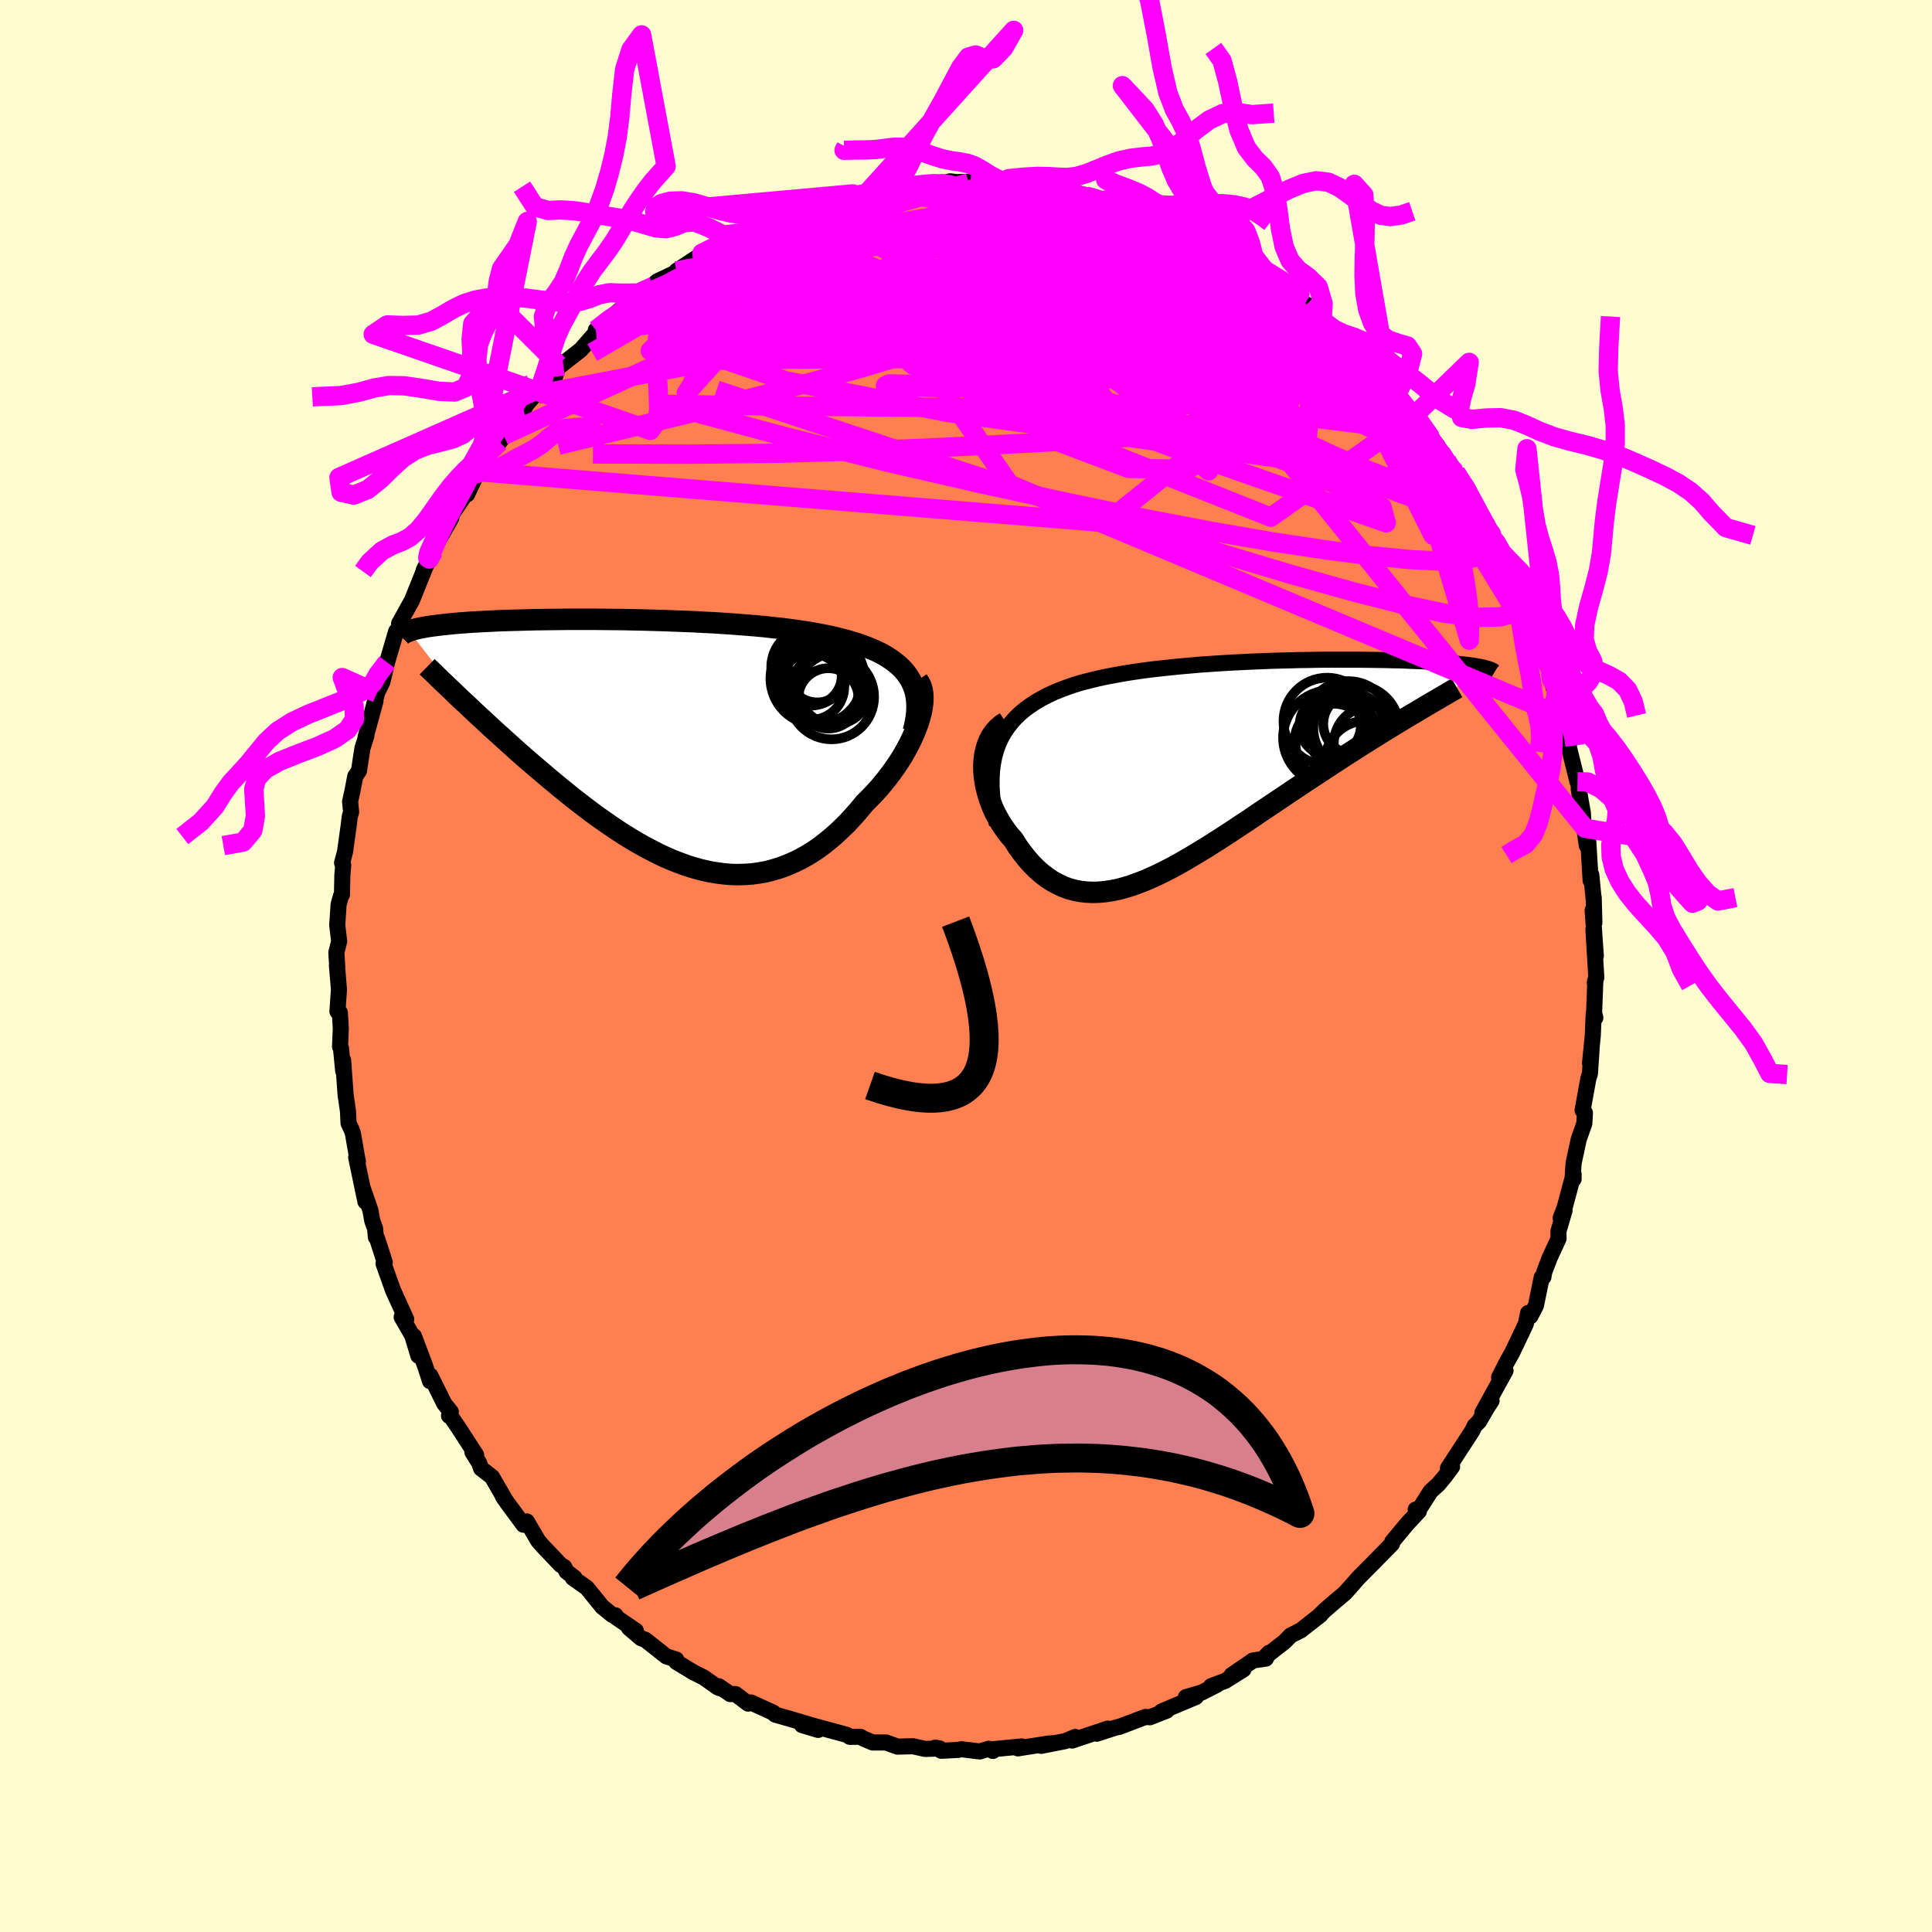 <svg xmlns="http://www.w3.org/2000/svg" width="500" height="500" viewBox="-100 -100 200 200"><defs><clipPath id="c"><path d="m27.34-6.88-.29-.41-.33-.39-.37-.36-.41-.35-.44-.32-.47-.31-.51-.29-.54-.27-.58-.25-.6-.24-.62-.23-.66-.2-.68-.2-.7-.18-.72-.18-.78-.16-.82-.16-.85-.15-.88-.13-.9-.13-.94-.12-.96-.1-.97-.11-1-.09-1.01-.08-1.03-.08-1.04-.07-1.04-.07-1.06-.05-1.05-.06-1.06-.04-1.05-.04-1.05-.04-1.05-.03-1.03-.03-1.03-.02-1.01-.02-1-.01-.98-.01-.97-.01h-2.77l-.88.01-.85.01-.83.01-.8.01-.78.02-.75.02-.72.02-.69.02-.67.02-.64.03-.61.03-.58.03-.56.03-.52.03-.51.03-.48.04-.45.03-.43.04-.41.04-.39.04-.37.04-.35.04-.33.04-.32.04-.3.04-.28.04-.26.05-.25.04-.23.05-.22.04-.2.05-.19.04-.18.05-.16.05-.15.05-.14.05 5.71 7.37.44.41.44.42.46.43.47.43.47.44.49.45.49.45.51.46.51.46.52.47.53.48.54.48.55.48.56.48.57.49.58.49.58.5.61.5.61.51.62.5.63.51.64.5.65.5.66.5.67.49.68.48.68.47.69.47.7.45.71.44.71.42.71.4.73.38.72.37.73.34.74.32.73.28.74.27.75.23.74.2.75.17.74.13.75.1.74.07.75.02.74-.02.74-.05.74-.1.73-.13.73-.19.73-.22.72-.27.72-.31.71-.35.7-.39.7-.44.68-.48.68-.53.67-.56.65-.6.65-.63.63-.68.62-.7.6-.73.5-.5.49-.51.48-.52.45-.54.45-.55.42-.56.4-.56.39-.58.36-.57.33-.58.32-.59.28-.57.26-.58.23-.57.21-.55"/></clipPath><clipPath id="b"><path d="m-24.32-2.41.28-.61.32-.57.36-.54.4-.51.43-.48.47-.45.5-.42.54-.39.56-.37.6-.35.62-.32.65-.31.68-.28.69-.26.72-.25.8-.24.82-.21.86-.21.88-.19.91-.17.94-.17.95-.15.98-.14.99-.13 1-.11 1.02-.11 1.02-.1 1.04-.09 1.03-.09 1.04-.07 1.04-.07 1.03-.06 1.03-.05 1.02-.05 1.01-.04 1-.04.98-.03.97-.02.96-.03.93-.01.92-.02.9-.01h3.34l.78.01.75.01.72.01.69.01.67.02.64.01.61.02.59.03.56.02.53.02.51.03.48.02.46.03.43.03.41.03.4.03.37.03.35.03.34.03.31.04.3.03.29.03.27.04.25.03.23.03.22.04.21.04.19.03.18.04.17.03.15.04.14.04.14.03-7.77 4.75-.53.32-.54.33-.55.33-.56.34-.57.35-.57.36-.59.36-.6.38-.61.38-.61.39-.62.4-.63.4-.64.42-.65.42-.65.43-.66.44-.68.44-.68.45-.7.47-.7.46-.71.48-.71.48-.72.48-.73.49-.73.49-.73.5-.74.49-.74.49-.74.49-.74.48-.75.48-.74.47-.74.45-.74.45-.73.43-.73.42-.73.4-.73.38-.71.35-.72.33-.71.31-.7.27-.69.25-.69.21-.68.18-.67.13-.66.1-.65.06-.64.02-.63-.03-.63-.07-.61-.12-.6-.16-.59-.22-.57-.27-.57-.31-.55-.37-.54-.41-.53-.47-.51-.51-.49-.56-.48-.61-.47-.65-.44-.7-.37-.41-.34-.44-.32-.46-.31-.47-.28-.5-.27-.5-.24-.52-.21-.54-.19-.54-.16-.55-.14-.56-.1-.56-.08-.55-.04-.56v-.55"/></clipPath><filter id="a"><feTurbulence baseFrequency=".05" numOctaves="3" result="noise" type="noise"/><feDisplacementMap in="SourceGraphic" in2="noise" scale="2"/></filter></defs><rect width="100%" height="100%" x="-100" y="-100" fill="#FFFDD0"/><path fill="coral" stroke="#000" stroke-linejoin="round" stroke-width="1.667" d="m65.25 1.19-.16.55.06-.27-.13 3.38.13.51-.17-.4-.1 2.3-.28 2.79.16-1.48-.17 2.58-.16.48-.6 3.31.24.26-.06 1.1-.58 1.64-.53 2.47-.12 1.75.12-.11v-.5l-.93 3.46-.41 1.07.4-.77-.63 2.15.01.76-.93 2.02-.55 1.44-.09.53-.17.01-.6 2.93-.58 1.12-.23-.35-.24 1.14-.88 1.85-.54 1.13-.62 1.11-.72 1.42.66-.68-2.4 4.37.96-1.26-.5.77-.8 1.38-.44.43-.28.57-2.5 3.84.43-.16-.76 1.03-.67.8-.8.73-1.43 2.24-.11-.36.33.18-1.14 1.21-1.61 1.93-.02.21-1.96 2-.32.32-1.21 1.22-.78.89-.62.69-1.09.92-1.01.87-.68.68.27-.23-.34.27-1.74 1.36-1.02.51-.62.64-2.04 1.59.42-.43-.33.6-1.32.19-2.22 1.51 1.22-.58L26.84 74l-1.47.55.58-.13-1.55.79-1.64.48 1.04-.02-3.56 1.5.53-.08-1.73.68-.47-.03-2.75 1.04.15-.07-.77.22-1.65.54 1.11-.52-3.67 1.23.31-.37-1.03.43-2.49.49 1.24-.27-.47.03-3.18.5.41-.2-3.03.29.03.18-.43-.23-.93.28-1.89-.23-.37.07-1.72.09-.61-.33.44.09-1.51.05-1.25-.28-1.6.04-1.19-.43h-1.39l-1-.43-.27-.16-1.08.01-.32-.21-3.69-1 .73.49-1.68-.5.68-.08-2.08-.61-1.37-.39-.21-.21-2.3-1.05-.29.12-1.31-.99h-.54l-1.19-.81.11.2-.21-.08-1.46-1.03-1.06-.53-1.78-1.08-.01-.25-1.02-.32-2.16-1.71-.47-.18-1.24-1.06.71.29-2.01-1.37-.09-.22-.34-.04-1.04-.85-1.59-1.96-1.44-1.02.17-.02-.83-.64-.24-.47-.36-.21-1.91-2.01-.44-.51-1.16-1.99-.35.34-1.59-2.15-.53-.75.2.27-1.34-2.32-1.13-.88-.2-.57-.7-1.12.39.3-1.81-2.8-.86-1.25-.14-.01.19-.41-.67-.83-1.45-2.92-.03.58-.49-1.52-1.18-3.14.46 2.03-.63-2.09-1.1-1.91h.27l.2.22-1.37-3.02-.98-2.75.13-.13-.8-2.48-.12-.11-.08-.91-.29-.78-.2-1.11-.81-2.35.3 1.47-.96-4.59.18.38-.05-.18-.47-2.69-.13-.37-.32-.68-.06-1.26-.24-1.63-.26-3.62.01 1.12-.23-2.36-.1-.17.08-1.88-.1-1.65-.25-.12.16-2.26-.21-2.49.03.18-.09-1.54.29-1.15-.2-1.68.14-2.11.24-.88.11-.16.04-1.99.09-1.07-.12-.22.31-1.17.38-2.73.11-.91.14-.46-.11-1.08.24-1.08.3-1.55.38-.55.36-2.35.41-1.28-.09.16 1.03-3.75-.53 1.87 1-3.91-.32 1.21.57-1.17.48-2.02.94-3.21.27-.23.04-.58.6-1.08.59-1.07.11-.18 1.45-3.6.81-1.56-1.02 1.98.65-1.29.3-.78 1.91-3.35-.44.35 1.84-2.7.23-.08 1.02-2.16.16-.19.41-.82.44-.88 1.34-1.38.42-.68-.2.4 2-2.77.27-.3.28-.52 1.47-1.68-.29.62 1.79-1.82.36-1.24.25.06.4-.32 1.64-1.28 1.38-1.57.78-.87-.59.38 1.55-1.25.88-.79.32-.05 1.72-1.36 1.51-1.09.19-.33.18-.16 2.28-1.08.36-.32-.65.32 2.41-1.58.23-.25 1.38-.74.31.2 2.6-1.59.04.35.29-.61 1.77-.69 1.68-.54-.47-.12 2.64-.63.37-.36-.2.12.75-.35 1.23-.28 3.24-.91-1.95.53 3.76-.64 1.24-.25-.9.14 1.23-.17 2.81-.46-1.72-.02 3.57-.28-.67.2 1.82-.12.87-.23.69.08 2-.04-.76.11.18.07 2.43.09.23-.01 1.01-.11 2.06.06 1.74.22 1.5.6-.4-.36 2.22.58-.38.08 1.54.15.81.15.86.3.82.29 2.12.84 1 .07.52.14 1.74.85-1.11-.57 1.56.76 1.08.46.61.16 1.16.78 1.16.62 1.95.88-.18-.03 1.45.56.85.43.69.91-.11-.52 2.52 1.88.42.36-.31-.33 2.22 1.78 1.02.46 1.54 1.52.07.06.41.36.89 1.07.43.19 1.31 1.18 1.24 1.43.49.15.2.74 1.93 1.48-.53-.19 1.63 1.45-.34-.09 1.8 2.21.35.16 1.52 2.11.64.84-.8-1.02 1.7 2.41-.43-.65 1.39 1.98-.01.01L52-49.31l.42.97.43 1.52 1.1 1.09.43.98.51.91.17.84 1.27 2.43.42.32.36 1.14.72 1.67.08.54.14.08 1.32 2.99.13 1.27.42.88.5.76.18 1.24.47 1.74.13-.19-.03.31.68 2.04.38.98.19 1.48v.72l.88 3.53.11-.24.03 1.07.42 2.42.05.93.36 2.43-.19-1.8.32 1.05.26 4.35.07-.58.26 2.68-.01-.33.07 2.62-.18-1.3.33 4.74-.25-2.77.3 4.99-.16.55" filter="url(#a)"/><path fill="#fff" d="m-24.32-2.41.28-.61.32-.57.36-.54.4-.51.43-.48.47-.45.5-.42.54-.39.56-.37.6-.35.62-.32.65-.31.68-.28.69-.26.72-.25.8-.24.82-.21.86-.21.88-.19.91-.17.94-.17.95-.15.98-.14.99-.13 1-.11 1.02-.11 1.02-.1 1.04-.09 1.03-.09 1.04-.07 1.04-.07 1.03-.06 1.03-.05 1.02-.05 1.01-.04 1-.04.98-.03.97-.02.96-.03.93-.01.92-.02.9-.01h3.34l.78.01.75.01.72.01.69.01.67.02.64.01.61.02.59.03.56.02.53.02.51.03.48.02.46.03.43.03.41.03.4.03.37.03.35.03.34.03.31.04.3.03.29.03.27.04.25.03.23.03.22.04.21.04.19.03.18.04.17.03.15.04.14.04.14.03-7.77 4.75-.53.32-.54.33-.55.33-.56.34-.57.35-.57.36-.59.36-.6.38-.61.38-.61.39-.62.4-.63.4-.64.42-.65.42-.65.43-.66.44-.68.44-.68.45-.7.47-.7.46-.71.48-.71.48-.72.48-.73.49-.73.49-.73.5-.74.49-.74.49-.74.49-.74.48-.75.48-.74.47-.74.45-.74.45-.73.43-.73.42-.73.4-.73.38-.71.35-.72.33-.71.31-.7.27-.69.25-.69.21-.68.18-.67.13-.66.1-.65.06-.64.02-.63-.03-.63-.07-.61-.12-.6-.16-.59-.22-.57-.27-.57-.31-.55-.37-.54-.41-.53-.47-.51-.51-.49-.56-.48-.61-.47-.65-.44-.7-.37-.41-.34-.44-.32-.46-.31-.47-.28-.5-.27-.5-.24-.52-.21-.54-.19-.54-.16-.55-.14-.56-.1-.56-.08-.55-.04-.56v-.55" filter="url(#a)" transform="translate(27.67 -20.58)"/><path fill="#fff" d="m27.34-6.88-.29-.41-.33-.39-.37-.36-.41-.35-.44-.32-.47-.31-.51-.29-.54-.27-.58-.25-.6-.24-.62-.23-.66-.2-.68-.2-.7-.18-.72-.18-.78-.16-.82-.16-.85-.15-.88-.13-.9-.13-.94-.12-.96-.1-.97-.11-1-.09-1.01-.08-1.03-.08-1.04-.07-1.04-.07-1.06-.05-1.05-.06-1.06-.04-1.05-.04-1.05-.04-1.05-.03-1.03-.03-1.03-.02-1.01-.02-1-.01-.98-.01-.97-.01h-2.77l-.88.01-.85.01-.83.01-.8.01-.78.02-.75.02-.72.02-.69.02-.67.02-.64.03-.61.03-.58.03-.56.03-.52.03-.51.03-.48.04-.45.03-.43.04-.41.04-.39.04-.37.04-.35.04-.33.04-.32.04-.3.04-.28.04-.26.05-.25.04-.23.05-.22.04-.2.05-.19.04-.18.05-.16.05-.15.05-.14.05 5.71 7.37.44.41.44.42.46.43.47.43.47.44.49.45.49.45.51.46.51.46.52.47.53.48.54.48.55.48.56.48.57.49.58.49.58.5.61.5.61.51.62.5.63.51.64.5.65.5.66.5.67.49.68.48.68.47.69.47.7.45.71.44.71.42.71.4.73.38.72.37.73.34.74.32.73.28.74.27.75.23.74.2.75.17.74.13.75.1.74.07.75.02.74-.02.74-.05.74-.1.73-.13.73-.19.73-.22.72-.27.72-.31.71-.35.7-.39.7-.44.68-.48.68-.53.67-.56.65-.6.65-.63.63-.68.62-.7.6-.73.5-.5.49-.51.48-.52.45-.54.45-.55.42-.56.4-.56.39-.58.36-.57.33-.58.32-.59.28-.57.26-.58.23-.57.21-.55" filter="url(#a)" transform="translate(-33.26 -23.02)"/><g fill="none" stroke="#000" transform="translate(27.67 -20.58)"><path stroke-linejoin="round" stroke-width="1.667" d="m-24.46 5.94-.22-1.05-.17-.99-.11-.95-.06-.9V1.2l.04-.81.1-.76.14-.72.19-.68.23-.64.28-.61.32-.57.36-.54.4-.51.43-.48.47-.45.5-.42.54-.39.56-.37.6-.35.62-.32.65-.31.68-.28.69-.26.72-.25.8-.24.82-.21.86-.21.88-.19.91-.17.94-.17.95-.15.98-.14.99-.13 1-.11 1.02-.11 1.02-.1 1.04-.09 1.03-.09 1.04-.07 1.04-.07 1.03-.06 1.03-.05 1.02-.05 1.01-.04 1-.04.98-.03.97-.02.96-.03.93-.01.92-.02.9-.01h3.34l.78.01.75.01.72.01.69.01.67.02.64.01.61.02.59.03.56.02.53.02.51.03.48.02.46.03.43.03.41.03.4.03.37.03.35.03.34.03.31.04.3.03.29.03.27.04.25.03.23.03.22.04.21.04.19.03.18.04.17.03.15.04.14.04.14.03.12.04.11.04.1.03.09.04.08.04.08.04.06.03.06.04.05.04.05.03" filter="url(#a)"/><path stroke-linejoin="round" stroke-width="2.222" d="m-23.56-4.65-.45.29-.39.34-.34.38-.29.42-.24.45-.19.47-.15.5-.11.51-.07.54-.03.54v.55l.04.56.08.55.1.56.14.56.16.55.19.54.21.54.24.52.27.5.28.5.31.47.32.46.34.44.37.41.44.7.47.65.48.61.49.56.51.51.53.47.54.41.55.37.57.31.57.27.59.22.6.16.61.12.63.07.63.03.64-.02.65-.06.66-.1.67-.13.68-.18.69-.21.69-.25.7-.27.71-.31.72-.33.71-.35.73-.38.73-.4.73-.42.73-.43.74-.45.74-.45.74-.47.75-.48.74-.48.74-.49.74-.49.74-.49.73-.5.73-.49.73-.49.72-.48.71-.48.71-.48.7-.46.7-.47.68-.45.68-.44.66-.44.65-.43.65-.42.64-.42.63-.4.62-.4.61-.39.61-.38.6-.38.59-.36.57-.36.57-.35.56-.34.55-.33.54-.33.53-.32.52-.3.5-.3.5-.3.48-.28.48-.28.46-.27.45-.26.44-.26.43-.25.42-.24" filter="url(#a)"/><circle cx="9.713" cy="-4.747" r="4.518" clip-path="url(#b)" filter="url(#a)"/><circle cx="10.058" cy="-3.062" r="4.904" clip-path="url(#b)" filter="url(#a)"/><circle cx="12.438" cy="-4.487" r="3.124" clip-path="url(#b)" filter="url(#a)"/><circle cx="14.278" cy="-2.447" r="3.87" clip-path="url(#b)" filter="url(#a)"/><circle cx="11.908" cy="-4.367" r="4.542" clip-path="url(#b)" filter="url(#a)"/><circle cx="10.693" cy="-2.452" r="4.248" clip-path="url(#b)" filter="url(#a)"/><circle cx="10.348" cy="-2.552" r="4.024" clip-path="url(#b)" filter="url(#a)"/><circle cx="10.038" cy="-4.322" r="3.17" clip-path="url(#b)" filter="url(#a)"/><circle cx="13.798" cy="-.497" r="4.326" clip-path="url(#b)" filter="url(#a)"/><circle cx="12.723" cy="-4.047" r="4.44" clip-path="url(#b)" filter="url(#a)"/></g><g fill="none" stroke="#000" transform="translate(-33.26 -23.02)"><path stroke-linejoin="round" stroke-width="2.222" d="m27.81-1.29.17-.7.12-.66.07-.63.02-.6-.03-.57-.07-.54-.12-.51-.17-.49-.21-.46-.25-.43-.29-.41-.33-.39-.37-.36-.41-.35-.44-.32-.47-.31-.51-.29-.54-.27-.58-.25-.6-.24-.62-.23-.66-.2-.68-.2-.7-.18-.72-.18-.78-.16-.82-.16-.85-.15-.88-.13-.9-.13-.94-.12-.96-.1-.97-.11-1-.09-1.01-.08-1.03-.08-1.04-.07-1.04-.07-1.06-.05-1.05-.06-1.06-.04-1.05-.04-1.05-.04-1.05-.03-1.03-.03-1.03-.02-1.01-.02-1-.01-.98-.01-.97-.01h-2.77l-.88.01-.85.01-.83.01-.8.01-.78.02-.75.02-.72.02-.69.02-.67.02-.64.03-.61.03-.58.03-.56.03-.52.03-.51.03-.48.04-.45.03-.43.04-.41.04-.39.04-.37.04-.35.04-.33.04-.32.04-.3.04-.28.04-.26.05-.25.04-.23.05-.22.04-.2.05-.19.04-.18.05-.16.05-.15.05-.14.05-.13.05-.12.05-.1.05-.1.05-.09.05-.08.05-.07.05-.07.05-.06.06-.05.05" filter="url(#a)"/><path stroke-linejoin="round" stroke-width="2.222" d="m28.26-6.55.2.29.16.33.1.38.06.4.02.44-.02.47-.06.49-.1.52-.14.53-.16.55-.21.55-.23.57-.26.58-.28.57-.32.59-.33.58-.36.57-.39.58-.4.56-.42.56-.45.55-.45.54-.48.52-.49.51-.5.5-.6.73-.62.7-.63.68-.65.63-.65.6-.67.56-.68.53-.68.48-.7.44-.7.39-.71.35-.72.31-.72.27-.73.22-.73.19-.73.13-.74.1-.74.05-.74.02-.75-.02-.74-.07-.75-.1-.74-.13-.75-.17-.74-.2-.75-.23-.74-.27-.73-.28-.74-.32-.73-.34-.72-.37-.73-.38-.71-.4-.71-.42-.71-.44-.7-.45-.69-.47-.68-.47-.68-.48-.67-.49-.66-.5-.65-.5-.64-.5-.63-.51-.62-.5-.61-.51-.61-.5-.58-.5-.58-.49-.57-.49-.56-.48-.55-.48-.54-.48-.53-.48-.52-.47-.51-.46-.51-.46-.49-.45-.49-.45-.47-.44-.47-.43-.46-.43-.44-.42-.44-.41-.43-.4-.42-.4-.4-.39-.4-.38-.39-.37-.38-.36-.37-.36-.35-.35-.36-.34-.34-.33" filter="url(#a)"/><circle cx="18.143" cy="-6.743" r="4.612" clip-path="url(#c)" filter="url(#a)"/><circle cx="17.858" cy="-7.348" r="3.084" clip-path="url(#c)" filter="url(#a)"/><circle cx="19.638" cy="-5.658" r="3.682" clip-path="url(#c)" filter="url(#a)"/><circle cx="17.098" cy="-7.928" r="4" clip-path="url(#c)" filter="url(#a)"/><circle cx="19.343" cy="-4.848" r="4.402" clip-path="url(#c)" filter="url(#a)"/><circle cx="17.798" cy="-6.743" r="4.782" clip-path="url(#c)" filter="url(#a)"/><circle cx="18.638" cy="-5.618" r="3.536" clip-path="url(#c)" filter="url(#a)"/><circle cx="17.243" cy="-5.893" r="3.418" clip-path="url(#c)" filter="url(#a)"/><circle cx="17.368" cy="-7.038" r="3.026" clip-path="url(#c)" filter="url(#a)"/><circle cx="19.013" cy="-4.683" r="3.122" clip-path="url(#c)" filter="url(#a)"/></g><g fill="none" stroke="#F0F" stroke-linejoin="round" stroke-width="2"><path d="m38.6-65.28.97 1.02.38.67-.18.35-.68.09-1.2-.14-1.75-.37-2.32-.61-2.94-.83-3.58-1.08-4.28-1.35-5.05-1.69-5.86-2.09-6.63-2.53-7.24-2.93m59.59 39.33-.22.39-.79.5-1.52.41-2.39.05-3.33-.42-4.3-.9-5.29-1.35-6.32-1.77-7.35-2.2-8.38-2.59-9.38-2.97-10.39-3.37-11.42-3.79-12.57-4.16" filter="url(#a)"/><path d="m18.02-78.06.77.33.88.47.96.56 1.14.69 1.34.82 1.49.94 1.59 1.01 1.61 1.03 1.59 1.03 1.51.97 1.4.92 1.3.85 1.18.8 1.08.75.96.66.8.56.63.41.39.23h.11l-.22-.23" filter="url(#a)"/><path d="m12.41-79.71.86.23 1.09.37 1.3.46 1.37.48 1.3.46 1.13.41.93.35.74.3.54.22.36.15.16.07-.07-.04-.33-.14-.61-.26-.92-.44" filter="url(#a)"/><path d="m11.25-79.94.25.12.86.2 1.05.27 1.15.34 1.17.37 1.12.36 1 .32.81.27.62.21.42.16.25.11.04.05-.18-.02-.49-.11-.84-.24-1.2-.39-1.6-.53-2.06-.66m28.22 17.33.98.96.09.64-.38.65-.78.71-1.21.75-1.71.72-2.28.65-2.88.53-3.49.43-4.08.37-4.65.34-5.24.33-5.83.35-6.46.35-7.12.35-7.8.32-8.49.25-9.19.1-9.94-.03m65.31-20.97.22.14.42.32.24.37-.03.38-.28.36-.57.36-.86.33-1.2.31-1.58.28-2 .23-2.5.16-3.03.08-3.58-.01-4.12-.08-4.65-.15-5.21-.19-5.81-.27-6.44-.33-7.22-.31m72.2 20.92.98 1.48.7 1.29.64 1.19.59 1.09.54 1 .48.92.41.82.33.71.23.55.11.37-.01.18-.12-.01-.26-.21-.38-.43-.55-.69-.74-1.03-.96-1.42-1.21-1.82-1.43-2.22-1.62-2.56-1.79-2.88-2.04-3.19M4.13-81.04l1.7.13 1.15.23.56.24.06.25-.36.26-.76.28-1.2.32-1.67.38-2.19.47-2.75.54-3.37.61-4.06.67-4.87.72-5.82.81" filter="url(#a)"/><path d="m3.12-80.93 1.35.01 1.69.2 1.66.33 1.53.4 1.43.44 1.4.46 1.4.48 1.42.51 1.47.53 1.48.54 1.47.55 1.41.52 1.29.48 1.13.41.96.35.8.29.64.22.51.17.39.12.22.05.04-.02-.22-.12-.56-.26M50.7-51.09l.27.47.35.83.16.8-.08.63-.36.42-.65.2-.95.01-1.25-.2-1.56-.42-1.89-.67-2.25-.94-2.63-1.21-3.04-1.49-3.45-1.75-3.88-2.03-4.31-2.32-4.78-2.65-5.25-2.99-5.71-3.35-6.09-3.72-6.34-4.12" filter="url(#a)"/><path d="m17.02-78.13.8.13.58.22.35.24.18.26.05.3-.06.34-.2.38-.4.4-.65.41-.97.4-1.31.38-1.69.37-2.07.36-2.47.36-2.86.37-3.27.38-3.68.39-4.09.39-4.49.38-4.91.35-5.44.29-6.1.25m80.06 26.03.15.83-.38.83-.96.67-1.66.39-2.4.11-3.17-.15-3.94-.39-4.69-.6-5.46-.82-6.26-1.08-7.11-1.36-8-1.66-8.95-1.94-9.86-2.27L-19-54.87l-11.41-3.08m77.09 1.19.97 1.39.28.53-.11.13-.37-.09-.64-.29-.95-.53-1.31-.79-1.72-1.12L40.68-59l-2.62-1.9-3.13-2.4-3.72-2.94-4.45-3.54-5.32-4.18M4.13-81.04l1.83.13 1.52.23 1.2.22.98.2.83.18.72.16.61.15.49.13.32.11.09.08-.21.04-.61-.02-1.05-.09-1.5-.16-1.91-.23-2.22-.32-2.28-.41" filter="url(#a)"/><path d="m-35.57-67.93 1.6-1.15 1.43-.82 1.44-.62 1.59-.53 1.76-.49 1.94-.49 2.1-.5 2.26-.51 2.42-.51 2.53-.51 2.61-.51 2.65-.5 2.65-.48 2.65-.48 2.65-.45 2.64-.41 2.61-.38 2.54-.32 2.39-.29 2.18-.28 1.89-.31 1.59-.38" filter="url(#a)"/><path d="m.46-81.01 1.8.11 1.56.19 1.8.31 2.07.45 2.16.56 2.14.62 2.03.64 1.93.63 1.84.62 1.78.59 1.68.56 1.57.51 1.43.47 1.24.4.86.26m8.91 5.61 1.07 1.06.74.78.77.83.9.96 1.01 1.08 1.08 1.14 1.09 1.16 1.04 1.11.96 1.04.88.95.79.85.69.76.6.66.5.56.38.44.23.25h.03l-.26-.34-.6-.75-1-1.22" filter="url(#a)"/><path d="m41.84-61.78.94.9-.03.47-.6.34-1.1.29-1.65.19-2.29.03-3.01-.21-3.79-.47-4.6-.75-5.4-.99-6.22-1.18-7.04-1.36-7.9-1.53-8.8-1.7-9.67-1.93" filter="url(#a)"/><path d="m41.64-62.52.23.79-.32.69-1.14.56-1.93.52-2.73.51-3.55.52-4.45.48-5.45.38-6.48.23-7.53.07-8.55-.04-9.59-.07-10.67-.1-11.8-.18" filter="url(#a)"/><path d="m20.28-77.07-.31-.12.34.32.37.47.22.57.02.64-.25.68-.55.72-.9.74-1.27.78-1.64.84-2.01.91-2.37.98-2.73 1.05-3.1 1.14-3.49 1.22-3.9 1.29-4.35 1.38-4.82 1.45-5.34 1.51-5.85 1.55-6.35 1.6-6.84 1.65-7.37 1.79m25.28-24.48 1.09-.33 1.64-.34 1.83-.28 1.9-.21 1.93-.18 1.9-.15 1.85-.15 1.8-.13 1.74-.12 1.68-.11 1.55-.1 1.35-.08 1.07-.1.63-.12-.03-.15m-28.01 5.38.72-.59 1.06-.52.98-.41.81-.31.64-.21.45-.11.32-.03.2.05.09.16-.05.27-.27.41-.53.55-.84.7-1.16.86-1.49 1.03-1.83 1.21-2.21 1.43-2.62 1.66-3.02 1.86-3.35 1.97-3.57 2.07" filter="url(#a)"/><path d="m-35.57-67.93 1.63-1.1 1.52-.68 1.59-.39 1.81-.21 2.06-.1 2.3-.03 2.54.03 2.79.07 3.04.12 3.25.19 3.44.26 3.61.33 3.74.41 3.86.47 3.94.52 4 .54 4.02.55 4.02.57 4 .59 4 .64 4.02.69 4.04.71 3.99.63m5.6 2.63 1.1 1.09.87 1.08.94 1.2.95 1.24.87 1.17.76 1.04.65.91.56.8.5.7.42.6.33.46.2.3.05.1-.12-.13-.3-.4-.48-.7-.64-.97-.75-1.16M39.91-64.1l.91.97.63.66.51.56.4.47.27.36.1.25-.07.13-.27-.01-.51-.21-.83-.47-1.2-.79-1.62-1.13-2.04-1.49-2.46-1.83-2.86-2.16-3.29-2.49-3.81-2.89" filter="url(#a)"/><path d="m3.12-80.93 1.44.09 2.04.45 2.24.74 2.32.94 2.37 1.09 2.45 1.19 2.57 1.28 2.69 1.36 2.79 1.43 2.87 1.49 2.89 1.52 2.85 1.52 2.73 1.45 2.5 1.33" filter="url(#a)"/><path d="m-35.89-67.88.94-.45 1.68-.8 2-.78 2.25-.7 2.5-.64 2.74-.61 2.98-.63 3.18-.65 3.39-.68 3.58-.7 3.76-.68 3.89-.65 3.95-.61 3.93-.57 3.76-.56 3.46-.58" filter="url(#a)"/><path d="m-23.05-75.91.21.02.61-.3.78-.36.73-.28.53-.17.27-.03-.02.13-.31.29-.58.47-.87.66-1.19.87-1.57 1.08-2 1.31-2.45 1.54-2.97 1.79-3.57 2.19m85.19 14.28.02.06.28.58.19.65.01.61-.22.52-.48.36-.75.17-1.03-.03-1.33-.23-1.62-.44-1.94-.66-2.28-.9-2.66-1.15-3.05-1.42-3.45-1.67-3.86-1.93-4.27-2.18-4.69-2.46-5.11-2.76-5.53-3.11-6.03-3.45-6.88-3.7m-3.72-4.73.1.11 1.35.13 1.9.26 2.21.42 2.47.57 2.7.72 2.9.83 3.06.93 3.17 1.03 3.23 1.1 3.29 1.15 3.32 1.18 3.35 1.15 3.34 1.11 3.28 1.07 3.21 1.05" filter="url(#a)"/><path d="m-25.65-74.32 1.78-.97 1.24-.52 1.33-.49 1.54-.49 1.67-.49 1.72-.46 1.7-.43 1.64-.4 1.56-.37 1.51-.35 1.47-.33 1.4-.31 1.3-.28 1.18-.24 1-.21.76-.18.45-.14.11-.08m5.18.14.53-.02.97.03 1.07.12.9.19.6.23.27.25-.02.28-.29.31-.55.35-.8.4-1.06.47-1.36.52-1.7.57-2.09.62-2.52.66-2.95.7-3.38.74-3.78.77-4.21.82-4.66.86-5.02.87m13.5-8.22 2.64-.45 1.43-.25 1.02-.18.99-.17 1.01-.16.96-.15.87-.11.71-.07.53-.04.29-.01.01.04-.3.09-.62.13-.95.16-1.29.2-1.75.24-2.18.23" filter="url(#a)"/><path d="m3.12-80.93 1.29-.03 1.51.1 1.36.18 1.11.18.86.17.66.16.52.15.4.14.27.14.15.14v.13l-.2.12-.48.08-.81.04-1.17-.01-1.53-.04-1.89-.07-2.24-.08-2.59-.1-2.98-.12-3.22-.2m-32.46 14.01 1.32-1.03 1.23-.84 1.33-.84 1.46-.88 1.52-.88 1.55-.84 1.56-.79 1.57-.77 1.57-.75 1.56-.75 1.55-.74 1.51-.72 1.46-.68 1.37-.64 1.24-.57 1.09-.5.91-.43.67-.36.4-.27.06-.17-.25-.05m36.06 3.08.98.69.69.62.22.52-.28.47-.77.45-1.25.47-1.73.49-2.22.53-2.72.54-3.27.58-3.85.61-4.49.65-5.16.71-5.91.71-6.69.69-7.44.64-8.07.56" filter="url(#a)"/><path d="M-44.33-59.18.5-67.72l9.53-5.44 1.05-2.41h.39l-.3 1.64-2.44 2.54-5.04 2.77-6.72 2.53-6.7 1.97-4.96 1.13-2.18.15.63-.75 2.61-1.33 3.55-1.4 3.8-1.05 3.67-.49 2.88.03 1.01.27-1.54.04-2.9-.9-.95-2.34 3.72-3.15 7.68-1.82 20.67 2.28" filter="url(#a)"/><path d="m49.31-53.07-1.4.04-6.89-3.07-6.41-.79-2.44.76.24.2-1.04-1.38-5.73-2.4-11.46-2.15-15.49-1.03-15.7.05-11.49.18-4.18-1.03 3.52-3.29 8.55-5.35 9.1-5.33L.28-81.08" filter="url(#a)"/><path d="M32.02-70.72 3.23-60.81l4.45-.1 5.58-2.04 3.29.25 2.24 2.42 2.38 3 2.37 2.33 1.25 1.23-.72.2-2.57-.75-3.54-1.7-3.48-2.57-2.59-3.06-1.19-2.85.39-2.03 1.68-.99 2.34-.04 2.68 1.05 2.83 2.44 1.6 3.18 1.06 2.73 30.67 12.38" filter="url(#a)"/><path d="M46.33-56.92 31.55-46.46l-16.5-6.55-1.6-7.81 3.26-5.58.91-3.68-2.51-2.31-4.2-1.11-4.4-.06-4.44.61-4.91.7-5.34.3-4.97-.28-3.77-.64-2.27-.49-.63.15 1.91 1.23 6.56 2.88 12.41 4.91 11.34 3.51-26.06-18.72" filter="url(#a)"/><path d="m-5.52-80.78 19.58 5.05 1.52 1.51-2.44 1.86-3.65 2.35-5.17 1.35-5.82-.41-5.13-1.65-3.63-1.75-1.74-.91.53.29 3.13 1.3 5.46 1.88 6.67 2.04 6.12 1.9 3.77 1.55.03.91-4.34-.06-7.95-1.1-9.06-1.51-8.5-.42-12.6 2.85-19.12 8.82" filter="url(#a)"/><path d="m-50.47-51.17 64.96 5.28 12.33-9.89L21.83-66l-7.36-6.87-5.1-3.68-2.47-1.37-.66.25.11 1.51-.25 2.37-1.59 2.71-3.22 2.55-3.84 2.17-2.39 1.91 1.17 1.83 5.29 1.55 7.6.57 6.42-1.11 2.18-2.89-3.37-4.01-9.23-4.28-15.48-2.82-19.62 3.66" filter="url(#a)"/><path d="M54.89-43.84 44.14-54.98l-8.79-4.18-7.17-2.56-4.88-2.94-2.62-2.64-1.83-1.9-2.16-1.31-2.17-.84-1-.2.93.7 2.31 1.64 1.99 2.36-.37 2.63-4.08 2.35-7.56 1.54-8.84.49-6.24-.23.37-.19 8.55.2 13.54-.54 10.99-3.59 1.73-6.84-8.3-6.89" filter="url(#a)"/><path d="m-38.32-65.84 32.66-3.26 11.13 3.36-.74 2.04-2.49.02.7-1.53 4.5-2.16 6.25-1.79 5.76-.6 4.87 1.21 4.88 3.29 4.42 4.49-.18 2.95-11.48-2.25-25.34-8.38-22.58-6.07" filter="url(#a)"/><path d="m-16.73-78.51 39.1 20.17-.85-3.23-10.16-3.38-9.03-.67-5.85.15-2.35-.41 1.48-1.03 5.11-1.1 7.43-.62 7.71.15 6.04.89 3.09 1.39-.05 1.5-2.16 1.25-2.2.89.15.71 3.51.79 5.04.84 2.13.58-4.21.06-4.7 1.01 31.45 12.84" filter="url(#a)"/><path d="m29.5-72.11 1.63 15.09-15.39-6.08-10.58-4.88-5.63-1.34-3.96.07-2.83.08.41-.05 5.22.22 8.69.69 8.26 1 4.18 1.02-.11 1.08-.71 1.29 2.27.15 2.6-4.79 4.41-4.89" filter="url(#a)"/><path d="M38.6-65.28 36.3-63l-5.06 4.54-4.07 4.33-4.15 2.71-6.19-.09-7.38-2.79-6.3-4.45-3.6-4.97-.79-4.58.99-3.61 1.33-2.36.32-1.06-1.59.13-3.62 1.11-4.6 1.86-3.72 2.4-1.79 2.63-1.84 2.47-6.16 1.7-8.03-1.16 12.85-13.96" filter="url(#a)"/><path d="m26.51-74.01 2.51 2.09 3.65 4.47 2.4 3.79.66 1.89-1.31-.03-3.61-1.17-6.08-1.19-8.13-.41-8.59.62-6.34 1.47-1.41 2.07 4.4 2.31 8.27 1.98 8.16.69 4.46-1.38-.13-3.39-2.74-4.21-3.11-4.01-3.62-4.3-3.36-4.54 8.14.38" filter="url(#a)"/><path d="m28.81-73.02-3.01-.81-4.9-2.19-3.02-1.41-1.62-.53-.8.33-.5 1.17-.57 2.04-.49 3.02.33 4.1 1.85 5 3.29 5.13 3.57 4.08 2.18 1.83-.47-.98-3.28-3.38-5.19-4.54-5.82-4.18-5.29-2.73-4.34-1-4.23.25-6.37.75-9.56.06-6.25-3.3 9.5-8.43" filter="url(#a)"/><path d="m-4.34-80.88 9.09 3.77 9.11 7.67 6.71 5.84-3.07 1.41-11.86-1.48-14.74-1.89-12.13-.79-6.51.75.52 2.08 8.58 2.95 16.7 3.26 21.62 2.98 19.48 2.7 11.79 5.15 9.47 15.56" filter="url(#a)"/><path d="M48.04-54.83 8.1-67.78l-5.43-5.34-.35-.54-3.41 1.3-5.18 1.89-3.27 2.44.56 2.95 3.54 2.9 4.09 2.02 2.69.72 1.08-.32.84-.6 2.6-.03 5.92 1.17 9.71 2.77 11.89 4.29 9.67 4.61.45 1.67-18.18-6.35-54.65-20.04" filter="url(#a)"/><path d="m-33.85-69.29 36.37 7.5.46-4.06-.34-3.11-.14-.68-2.26.33-3.62.05-2.77-.64-.34-.93 2.14-.57 3.17.14 2.2.65-.17.53-2.45-.09-3.29-.63-2.3-.48-.25.44L-6-69.29l1.51 2.58.66 4.9 8.35 11.95 57.33 24.08" filter="url(#a)"/><path d="m4.13-81.04 12.33 5.34-1.3 3.11-3.82 2.03-2.6 1.73-1 1.88-.57 1.68-2.1.76-4.73-.56-6.4-1.55-5.57-1.8-2.23-1.27 2.22-.28 5.93.71 7.58 1.23 6.69.86 3.75-.5.39-2.25-.52-2.98 2.46-2.16-5.61-5.46" filter="url(#a)"/><path d="m85 11.24-1.79-.12-.77-1.49L81.53 8l-1.1-1.52-1.18-1.45-1.2-1.47-1.17-1.5L75.81.55l-.97-1.49-.9-1.43-.83-1.35-.67-1.27-.4-1.22-.2-1.21-.27-1.23-.56-1.35-.75-1.6-1.2-1.83-4.98-.83-49.75-61.66-.7-.63-.77-.46-.78-.42-.78-.42-.79-.41-.83-.38-.92-.31-1.04-.22-1.13-.14-1.2-.1-1.18-.09-1.1-.12-.97-.16-.84-.16-.72-.16-.68-.2-.74-.28-.85-.3-.83-.12-7.04.85 1.35-.4 1.17-.67.95-1.3.88-1.78.91-1.83.95-1.72.97-1.72.95-1.8.88-1.65.8-1.07.75-.22.83.35.99.05 1.07-1.1 1.05-1.85-33.9 37.57.69-1.11.31-1.18.26-1.32.28-1.37.33-1.29.42-1.16.53-1.01.67-.82.79-.6.9-.41.94-.3.95-.32.91-.41.88-.57.83-.74.79-.87.75-.91.68-.84.64-.72.62-.65.8-.59 1.31-.69 1.97-2.76-20.51 1.85.14-.5.55-.35.94-.25 1.16-.03 1.28.21 1.33.38 1.32.4 1.24.29 1.17.15h1.11l1.1-.08 1.07-.14 1.02-.19.9-.24.7-.28.46-.2.55.17" filter="url(#a)"/><path d="m-45.96-80.67 1.33 2.07 1.37.39 1.34-.06 1.49.1 1.59.26 1.53.27 1.41.22 1.31.28 1.26.37 1.19.35 1.08.1.94-.24.93-.38 1.07-.09 1.36.54 1.66.82 2.05-.24-4.29 2.13.63 3.85-.32 1.74-.75.32-.93-.18-.97-.16-.9.14-.72.63-.48 1.25-.23 1.87L-32-62l.13 2.39.06 1.99-.16 1.22-.35.45-.36.5-28.69-9.94 1.45-.97 1.66.05 1.57-.04 1.35-.4 1.15-.62 1.08-.64 1.08-.53 1.15-.38 1.23-.23 1.29-.11H-47l1.44.12 1.52.2 1.52.19 1.41.07 1.2-.13 1.01-.31.94-.37 1.08-.21 1.36.05 1.61-.02 1.57-.71" filter="url(#a)"/><path d="m-42.18-62.24-5.04-5.03-1.81-.31-1.28.24-.75.85-.17 1.61.1 1.99-.08 1.8-.57 1.19-1.16.48-1.61-.07-1.81-.31-1.77-.26-1.61-.03-1.49.25-1.55.43-1.9.36-2.17.09-.82.05" filter="url(#a)"/><path d="m-42.54-61-.21-1.63-.77-2.47-.23-2.13.51-1.41.81-1.04.73-1.1.55-1.27.51-1.33.58-1.28.68-1.26.71-1.35.67-1.5.59-1.63.5-1.72.44-1.77.36-1.87.27-2.08.21-2.4.29-2.57.66-2.07 1.1-1.51 2.54 13.61-1.37 1.53-.65.83-.6.85-.65.96-.67 1.09-.68 1.2-.73 1.22-.79 1.14-.8 1.06-.75 1-.67 1.04-.6 1.08-.6 1.12-.63 1.13-.63 1.16-.55 1.23-.42 1.27-.34 1.25-.39 1.21-.4 1.16-.08.45-20.87 9.23.22 1.53 1.31.29 1.44-.57 1.3-1.04 1.18-1.16 1.17-1.06 1.24-.8 1.33-.52 1.34-.33 1.23-.32 1.02-.46.81-.66.72-.73.87-.55 1.24-.25 1.55-.16 1.15-.24m-2.49 3.35-1.07 1.02-.89.62-.78.57-.74.68-.78.81-.83.96-.84 1.1-.83 1.18-.83 1.17-.83 1-.82.72-.83.46-.95.36-1.17.63-1.25 1.15-.71.98" filter="url(#a)"/><path d="m-50.47-51.17.36-.92.4-1.11.21-1.38-.15-1.8-.41-2.17-.41-2.25-.17-1.99.18-1.57.47-1.23.57-1.09.49-1.22.31-1.45.2-1.54.34-1.32.73-1.03.98-1.43.95-2.4-5.21 26.09.46-.15.88-.17.99-.29.9-.46.85-.49.89-.46.91-.48.85-.57.75-.65.76-.58.89-.36 1.1-.1 1.15-.07.88-.28.57.03M63.3-19.07l1.06.02 1.39.71 1.19 1.04.49 1.15-.11 1.18-.34 1.18-.23 1.22.04 1.28.32 1.29.58 1.26.75 1.18.9 1.13.99 1.1 1.07 1.15 1.07 1.25.91 1.47.7 1.82.93 1.65" filter="url(#a)"/><path d="m-55.12-42.95-.6.71.1-.55.5-1.1.65-1.34.64-1.4.63-1.36.6-1.25.57-1.13.55-1.01.52-.93.5-.91.51-.91.51-.89.49-.87.55-1.04 1.06-1.97" filter="url(#a)"/><path d="m-55.12-42.95-.44.82.19-.53.49-1.14.62-1.36.68-1.36.69-1.29.65-1.19.59-1.11.53-1.05.5-.98.51-.93.54-.89.6-.87.62-.86.66-.89.65-.93.62-.96.6-.92.53-.73.2-.08m-14.84 28.76-.95 1.25-.51.9-.76.66-1.13.6-1.4.61-1.63.65-1.76.7-1.72.81-1.48.95-1.16 1.08-.94 1.14-.89 1.1-.93 1.03-.93 1-.8 1.11-.85 1.36-1.45 1.59-1.91 1.5" filter="url(#a)"/><path d="m-60.98-28.25-3.59-1.61.5 1.34.73 1.6.04 1.36-.72 1.1-1.34.93-1.79.81-2 .76-1.9.76-1.49.84-.89.96-.3 1.12.08 1.28.09 1.45-.26 1.51-1.01 1.21-2.05.37M79.65-7.08l-1.81.35-1.1-.79-.98-1.12-.9-1.3-.83-1.39-.83-1.34-.96-1.18-1.14-1-1.28-.92-1.31-.94-1.15-1.04-.82-1.2-.45-1.33-.25-1.42-.46-1.36-1.05-1.11-1.45-.82-1.03-.79.94-1.99 1.66-1.68.65-1.19-.23-.94-.52-.98-.35-1.21.05-1.54.39-1.81.54-1.91.48-1.87.31-1.75.16-1.68.16-1.74.24-1.89.32-2.02.34-2.09.22-2.02v-1.9L67-57.76l-.32-1.79-.2-2 .05-2.27.12-2.2.07-1.21" filter="url(#a)"/><path d="m55.96-11.48.86-.54 1.11-.59.79-.96.5-1.21.35-1.32.31-1.37.33-1.41.31-1.45.2-1.45.06-1.4-.04-1.34-.02-1.27.12-1.17.2-.82.03-.16.08-1.68.26-1.49.09-1.33-.15-1.3-.3-1.32-.29-1.37-.16-1.39-.08-1.38-.12-1.33-.25-1.27-.37-1.25-.42-1.28L59-45.7l-.24-1.44-.2-1.43-.32-1.36-.39-1.45.22-2.17 2.53 23.87.56.99.92.39 1.13.46 1.06.73.79 1.02.51 1.25.37 1.37.36 1.41.4 1.38.46 1.34.51 1.27.54 1.2.58 1.14.62 1.09.68 1.12.72 1.2.79 1.3.9 1.34 1 1.26.96 1.1.75.82.58-.24-17.74-30.08 1.64 1.83.65 1.43.44 1.15.33 1.05.26 1 .29.94.41.88.58.85.78.85.93.92 1 1 .98 1.1.94 1.19.87 1.24.83 1.26.78 1.26.7 1.23.59 1.15.44 1.07.33 1.07.32 1.29.47 1.59.92.74-15.7-26.71.22.52.46.94.53 1.22.48 1.26.41 1.17.36 1.07.33.99.31.91.29.84.31.82.33.87.38.99.38 1.07.3 1.07.12.87" filter="url(#a)"/><path d="m57.11-39.11.57 1.18.64.83.79.89.73 1.08.6 1.16.51 1.14.49 1.04.49.96.49.88.51.86.54.87.6.93.64 1.01.63 1.12.57 1.24.48 1.33.47 1.37.55 1.35.69 1.32.78 1.3.69 1.25.52.87.66-.61-15.86-28.1.59 1.06.98 1.01.9.93.75.9.71.89.74.9.78.93.75 1.03.65 1.1.56 1.14.55 1.08.65.94.85.75 1.05.58 1.15.51 1.08.61.87.9.58 1.23.34 1.42m-10.1 3.77.18-1.41-.08-1.25-.21-1.02-.23-.88-.18-.85-.14-.92-.14-1.01-.19-1.08-.24-1.16-.24-1.23-.21-1.28-.2-1.29-.2-1.23-.27-1.15L56.6-39l-.49-1.07-.57-1.12L55-42.4l-.36-1.26-.26-1.09-20.05-21.92.98.99.64.52.64.41.72.46.79.58.81.68.81.73.78.74.76.72.75.7.74.69.74.71.75.76.78.81.79.84.77.84.72.79.65.7.59.63.56.6.58.63.6.65.41.41m-4.36-5.84 5.76-5.57-.35 2.24-.68 2.35.25 1.12 1.07.19 1.47-.14 1.51-.03 1.39.27 1.3.52 1.35.62 1.5.57 1.65.46 1.73.42 1.69.49 1.62.58 1.59.67 1.59.71 1.56.73 1.43.77 1.26.85 1.11.99 1.07 1.24 1.46 1.49 2.8.8" filter="url(#a)"/><path d="m46.33-56.92.49.82.51 1.14.25 1.1.21.96.33.81.47.76.52.8.49.96.38 1.13.29 1.31.22 1.38.22 1.37.26 1.29.28 1.24.27 1.23.22 1.28.18 1.33.14 1.32.07 1.34-.03 1.62-7.57-25.4 1.16-2.15.54-2.1-.54-.81-1.01-.29-1.02-.36-.88-.67-.69-1.04-.5-1.38-.3-1.68-.09-1.85.03-1.92.07-1.96.03-2.14-.15-2.34-.99-1.1 3.58 20.62-1.39-1-.95-.64-.86-.64-.88-.67-.87-.65-.81-.62-.76-.6-.75-.57-.79-.54-.9-.5-1-.42-1.08-.31-1.11-.22-1.1-.14-1.04-.11-.99-.12-.92-.16-.85-.17-.85-.13-.83.08-.42.2 26.9 19.37-.85-1.26-.57-.93-.52-.82-.5-.74-.47-.69-.5-.7-.55-.78-.63-.88-.68-.95-.71-.97-.7-.93-.68-.86-.67-.78-.68-.72-.7-.67-.7-.66-.69-.74-.81-1.16-1.74-1.37-.2 1.99.95.71 1 .58.74.78.55.97.48 1.01.51.96.57.92.59.93.6.99.56 1.04.52 1.06.47 1.01.42.89.41.81.37.78.34.87.3 1.01.34 1.11.44 1.15.22 1.31-11.07-21.95.85.64.97.45 1.12.38 1.08.45.92.58.79.69.75.68.77.61.82.57.85.6.9.7.98.82 1.13.88 1.31.81 1.42.45" filter="url(#a)"/><path d="m36.87-66.9.1-1.66-.51-1.74-1.01-1-1.06-.77-.85-.97-.6-1.4-.38-1.83-.27-2.04-.31-1.91-.48-1.48-.72-1.01-.87-.85-.88-1.15-.77-1.82-.62-2.43-.55-2.6-.59-2.17-.89-1.25m6.3 24.23-1.48-1.4-.61-1.23-.37-1.45-.48-1.26-.73-.82-.95-.44-1.06-.32-1.09-.39-1.03-.54-.92-.74-.79-.92-.65-1.11-.54-1.27-.49-1.42-.54-1.52-.7-1.57-.95-1.49-1.22-1.31-1.12-1.18 15.72 20.38-1.6-1.11-.86-.57-.71-.52-.74-.56-.78-.63-.83-.69-.9-.72-.95-.68-.96-.61-.95-.5-.89-.43-.8-.41-.72-.42-.69-.46-.73-.48-.88-.47-1.08-.45-1.26-.47-1.12-.47 14.93 8.77 1.58 1.44.79 1.01.62 1.04.61 1.28.56 1.46.47 1.5.37 1.37.35 1.18.35 1.03.32 1.12.16 1.51-.06 1.99-.19 2.14-.08 1.59-.06 1.02" filter="url(#a)"/><path d="m14.43-106.01 1.68-.18 1.13 1.33.95 2.09.83 2.88.68 3.49.6 3.4.61 2.64.66 1.71.65 1.18.59 1.24.51 1.62.51 1.93.6 1.93.7 1.76.75 1.64.7 1.56.58 1.35.8.99" filter="url(#a)"/><path d="m20.73-76.88.95.3 1.02.13 1.17.04 1.3-.16 1.37-.42 1.39-.61 1.35-.67 1.36-.69 1.39-.73 1.44-.73 1.44-.59 1.37-.28 1.26.16 1.16.56 1.12.8 1.09.84 1.04.74.99.48 1.02.13 1.12-.17 1.12-.38m-25.47 1.25.41 2.03.39 2.05.86.88 1.15.04 1.15-.08.95.26.71.7.56.99.51 1.03.57.93.62.84.61.88.46 1.06.28 1.44.48 2.55-10.16-15.79-1.33-.51-1.12-.11-1.17-.01-1.15-.12-1.08-.29-.98-.32-.91-.23-.89-.06-.89.11-.92.22-.97.24-1.06.2-1.14.14-1.19.14-1.21.24-1.15.43-1.04.57-.87.48-.48.14.24-.29" filter="url(#a)"/><path d="m31.49-76.99-.83-.62-.88-.57-.95-.39-1.06-.23-1.17-.11-1.23-.02-1.21.02-1.14.06-1.04.07-.93.04-.81-.05-.74-.2-.77-.32-.91-.26h-1.16l-1.38.23-1.2.08 1.12.37 1.26.33 1.09.3.9.29.78.28.73.28.76.31.82.35.9.41.95.44.99.48 1 .47.97.47.92.44.87.43.85.44.83.47.84.5.86.52.82.51.82.53 1.41 1.03-8.09 11.97-.25-1.65-.55-1.36-.33-1.51-.23-1.6-.26-1.6-.35-1.54-.46-1.46-.57-1.38-.67-1.22-.75-1-.8-.7-.83-.38-.81-.18-.76-.22-.68-.49-.63-.85-.7-.99-.91-.72-1.13-.17-1.13-.16-.46-2.74" filter="url(#a)"/><path d="m-12.43-84.81-.19.37 1.11-.03 1.13-.01 1-.04.96-.12.97-.12.99.01 1.02.19 1.03.34 1.02.37.98.3.93.19.85.12.78.15.74.26.76.43.86.54.97.51 1.14.29 1.57.08-2.06-.06 1.8.13 1.45.2 1.13.21.94.2.85.18.82.18.84.2.88.22.94.25 1 .29 1.05.32 1.06.34 1 .31.86.29.66.24.5.21.82.39" filter="url(#a)"/><path d="m3.12-80.93 1.32-.58 1.52-.15 1.41-.08 1.19.02 1.02.06.93.03.94-.11.98-.29 1.07-.42 1.13-.47 1.18-.42 1.19-.27 1.15-.14 1.11-.1 1.07-.26 1.09-.54 1.15-.86 1.25-1.06 1.34-1 1.4-.67 1.43-.14 1.62.25 2.25-.16" filter="url(#a)"/></g><path fill="none" stroke="#000" stroke-linejoin="round" stroke-width="3" d="M-9.94 12.37Q7.79 18.6-1.075-4.594" filter="url(#a)"/><path fill="#D77F8C" stroke="#000" stroke-linejoin="round" stroke-width="3" d="m-35.14 64.25.51-.63.51-.62.54-.63.55-.62.56-.62.58-.61.59-.62.61-.61.62-.6.64-.6.64-.6.66-.59.67-.59.69-.58.69-.58.71-.57.71-.56.73-.56.73-.55.75-.55.75-.54.77-.53.77-.52.78-.51.79-.5.79-.5.8-.49.81-.48.81-.46.82-.46.83-.45.83-.44.83-.42.84-.42.84-.4.85-.39.85-.38.85-.37.86-.35.85-.35.86-.32.86-.32.86-.3.86-.29.86-.27.86-.26.86-.24.86-.23.86-.21.86-.2.85-.18.85-.16.85-.15.85-.13.84-.11.84-.1.83-.08.83-.06.82-.04.82-.02h.81l.81.02.8.03.79.06.79.07.78.1.77.12.76.14.75.16.75.18.73.21.73.22.71.25.7.27.7.3.68.32.67.34.65.37.65.39.63.41.62.44.6.47.59.49.58.52.56.54.55.57.53.6.51.62.5.65.49.68.46.71.45.74.43.76.41.79.4.82.37.85.36.88.33.91.32.94-.7-.36-.69-.35-.7-.33-.7-.32-.7-.31-.69-.3-.7-.29-.7-.27-.69-.26-.7-.25-.7-.24-.69-.22-.7-.21-.7-.21-.7-.19-.69-.18-.7-.16-.7-.16-.69-.15-.7-.13-.7-.13-.7-.11-.69-.11-.7-.09-.7-.08-.69-.08-.7-.06-.7-.06-.69-.04-.7-.04-.7-.02-.7-.02-.69-.01-.7.01-.7.01-.69.01-.7.03-.7.04-.7.04-.69.06-.7.06-.7.06-.69.08-.7.09-.7.09-.69.1-.7.1-.7.12-.7.12-.69.12-.7.14-.7.14-.69.15-.7.15-.7.16-.7.17-.69.17-.7.18-.7.19-.69.19-.7.19-.7.2-.69.21-.7.21-.7.22-.7.22-.69.23-.7.23-.7.23-.69.24-.7.25-.7.25-.7.25-.69.25-.7.26-.7.27-.69.27-.7.27-.7.27-.69.28-.7.28-.7.28-.7.29-.69.29-.7.29-.7.29-.69.3-.7.29-.7.3-.7.31-.69.3-.7.31-.7.3-.69.31-.7.31-.7.31-.69.31-.7.31-.7.32" filter="url(#a)"/></svg>